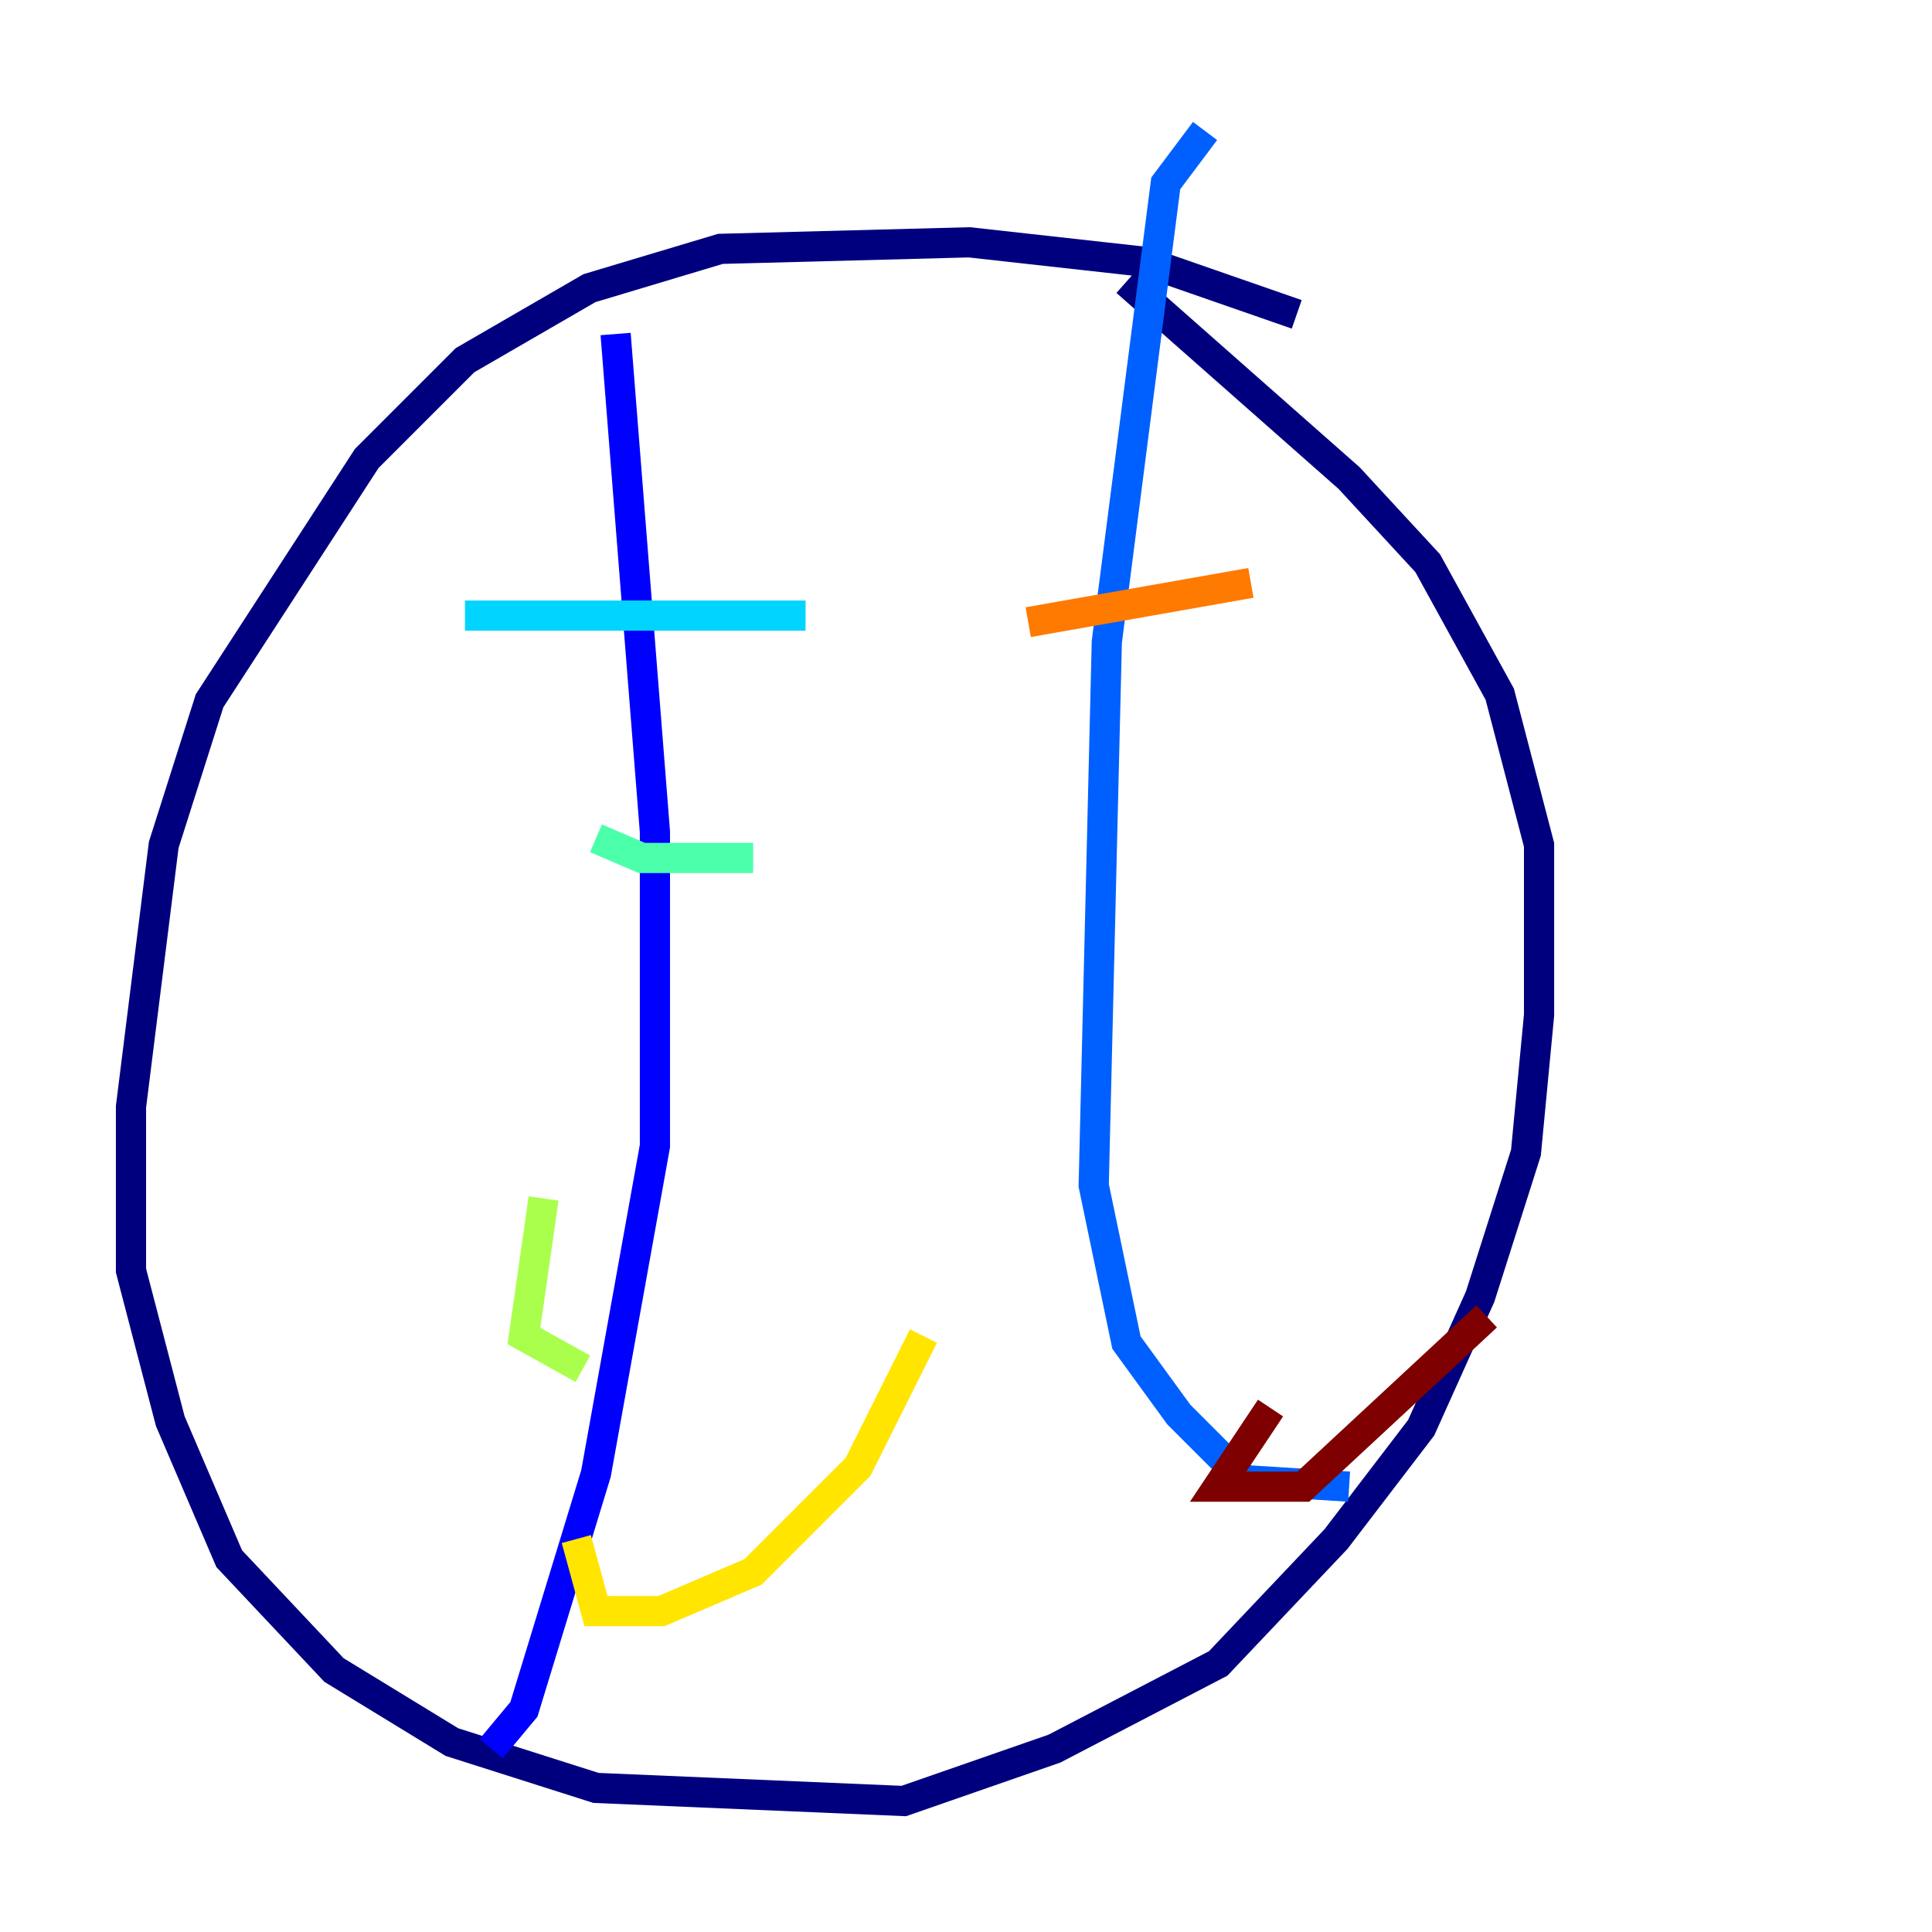 <?xml version="1.0" encoding="utf-8" ?>
<svg baseProfile="tiny" height="128" version="1.2" viewBox="0,0,128,128" width="128" xmlns="http://www.w3.org/2000/svg" xmlns:ev="http://www.w3.org/2001/xml-events" xmlns:xlink="http://www.w3.org/1999/xlink"><defs /><polyline fill="none" points="85.912,20.827 75.932,17.356 64.217,16.054 47.729,16.488 39.051,19.091 30.807,23.864 24.298,30.373 13.885,46.427 10.848,55.973 8.678,73.329 8.678,84.176 11.281,94.156 15.186,103.268 22.129,110.644 29.939,115.417 39.485,118.454 59.878,119.322 69.858,115.851 80.705,110.21 88.515,101.966 94.156,94.59 98.061,85.912 101.098,76.366 101.966,67.254 101.966,55.973 99.363,45.993 94.59,37.315 89.383,31.675 74.63,18.658" stroke="#00007f" stroke-width="2" /><polyline fill="none" points="40.786,22.129 43.39,55.105 43.39,75.932 39.485,97.627 34.712,113.248 32.542,115.851" stroke="#0000fe" stroke-width="2" /><polyline fill="none" points="79.837,8.678 77.234,12.149 73.329,42.522 72.461,78.536 74.63,88.949 78.102,93.722 82.441,98.061 89.383,98.495" stroke="#0060ff" stroke-width="2" /><polyline fill="none" points="30.807,40.786 53.37,40.786" stroke="#00d4ff" stroke-width="2" /><polyline fill="none" points="39.485,55.539 42.522,56.841 49.898,56.841" stroke="#4cffaa" stroke-width="2" /><polyline fill="none" points="36.014,79.403 34.712,88.515 38.617,90.685" stroke="#aaff4c" stroke-width="2" /><polyline fill="none" points="38.183,101.966 39.485,106.739 43.824,106.739 49.898,104.136 56.841,97.193 61.18,88.515" stroke="#ffe500" stroke-width="2" /><polyline fill="none" points="68.122,41.22 82.875,38.617" stroke="#ff7a00" stroke-width="2" /><polyline fill="none" points="73.329,70.725 73.329,70.725" stroke="#fe1200" stroke-width="2" /><polyline fill="none" points="84.176,93.288 80.705,98.495 86.346,98.495 98.495,87.214" stroke="#7f0000" stroke-width="2" /></svg>
